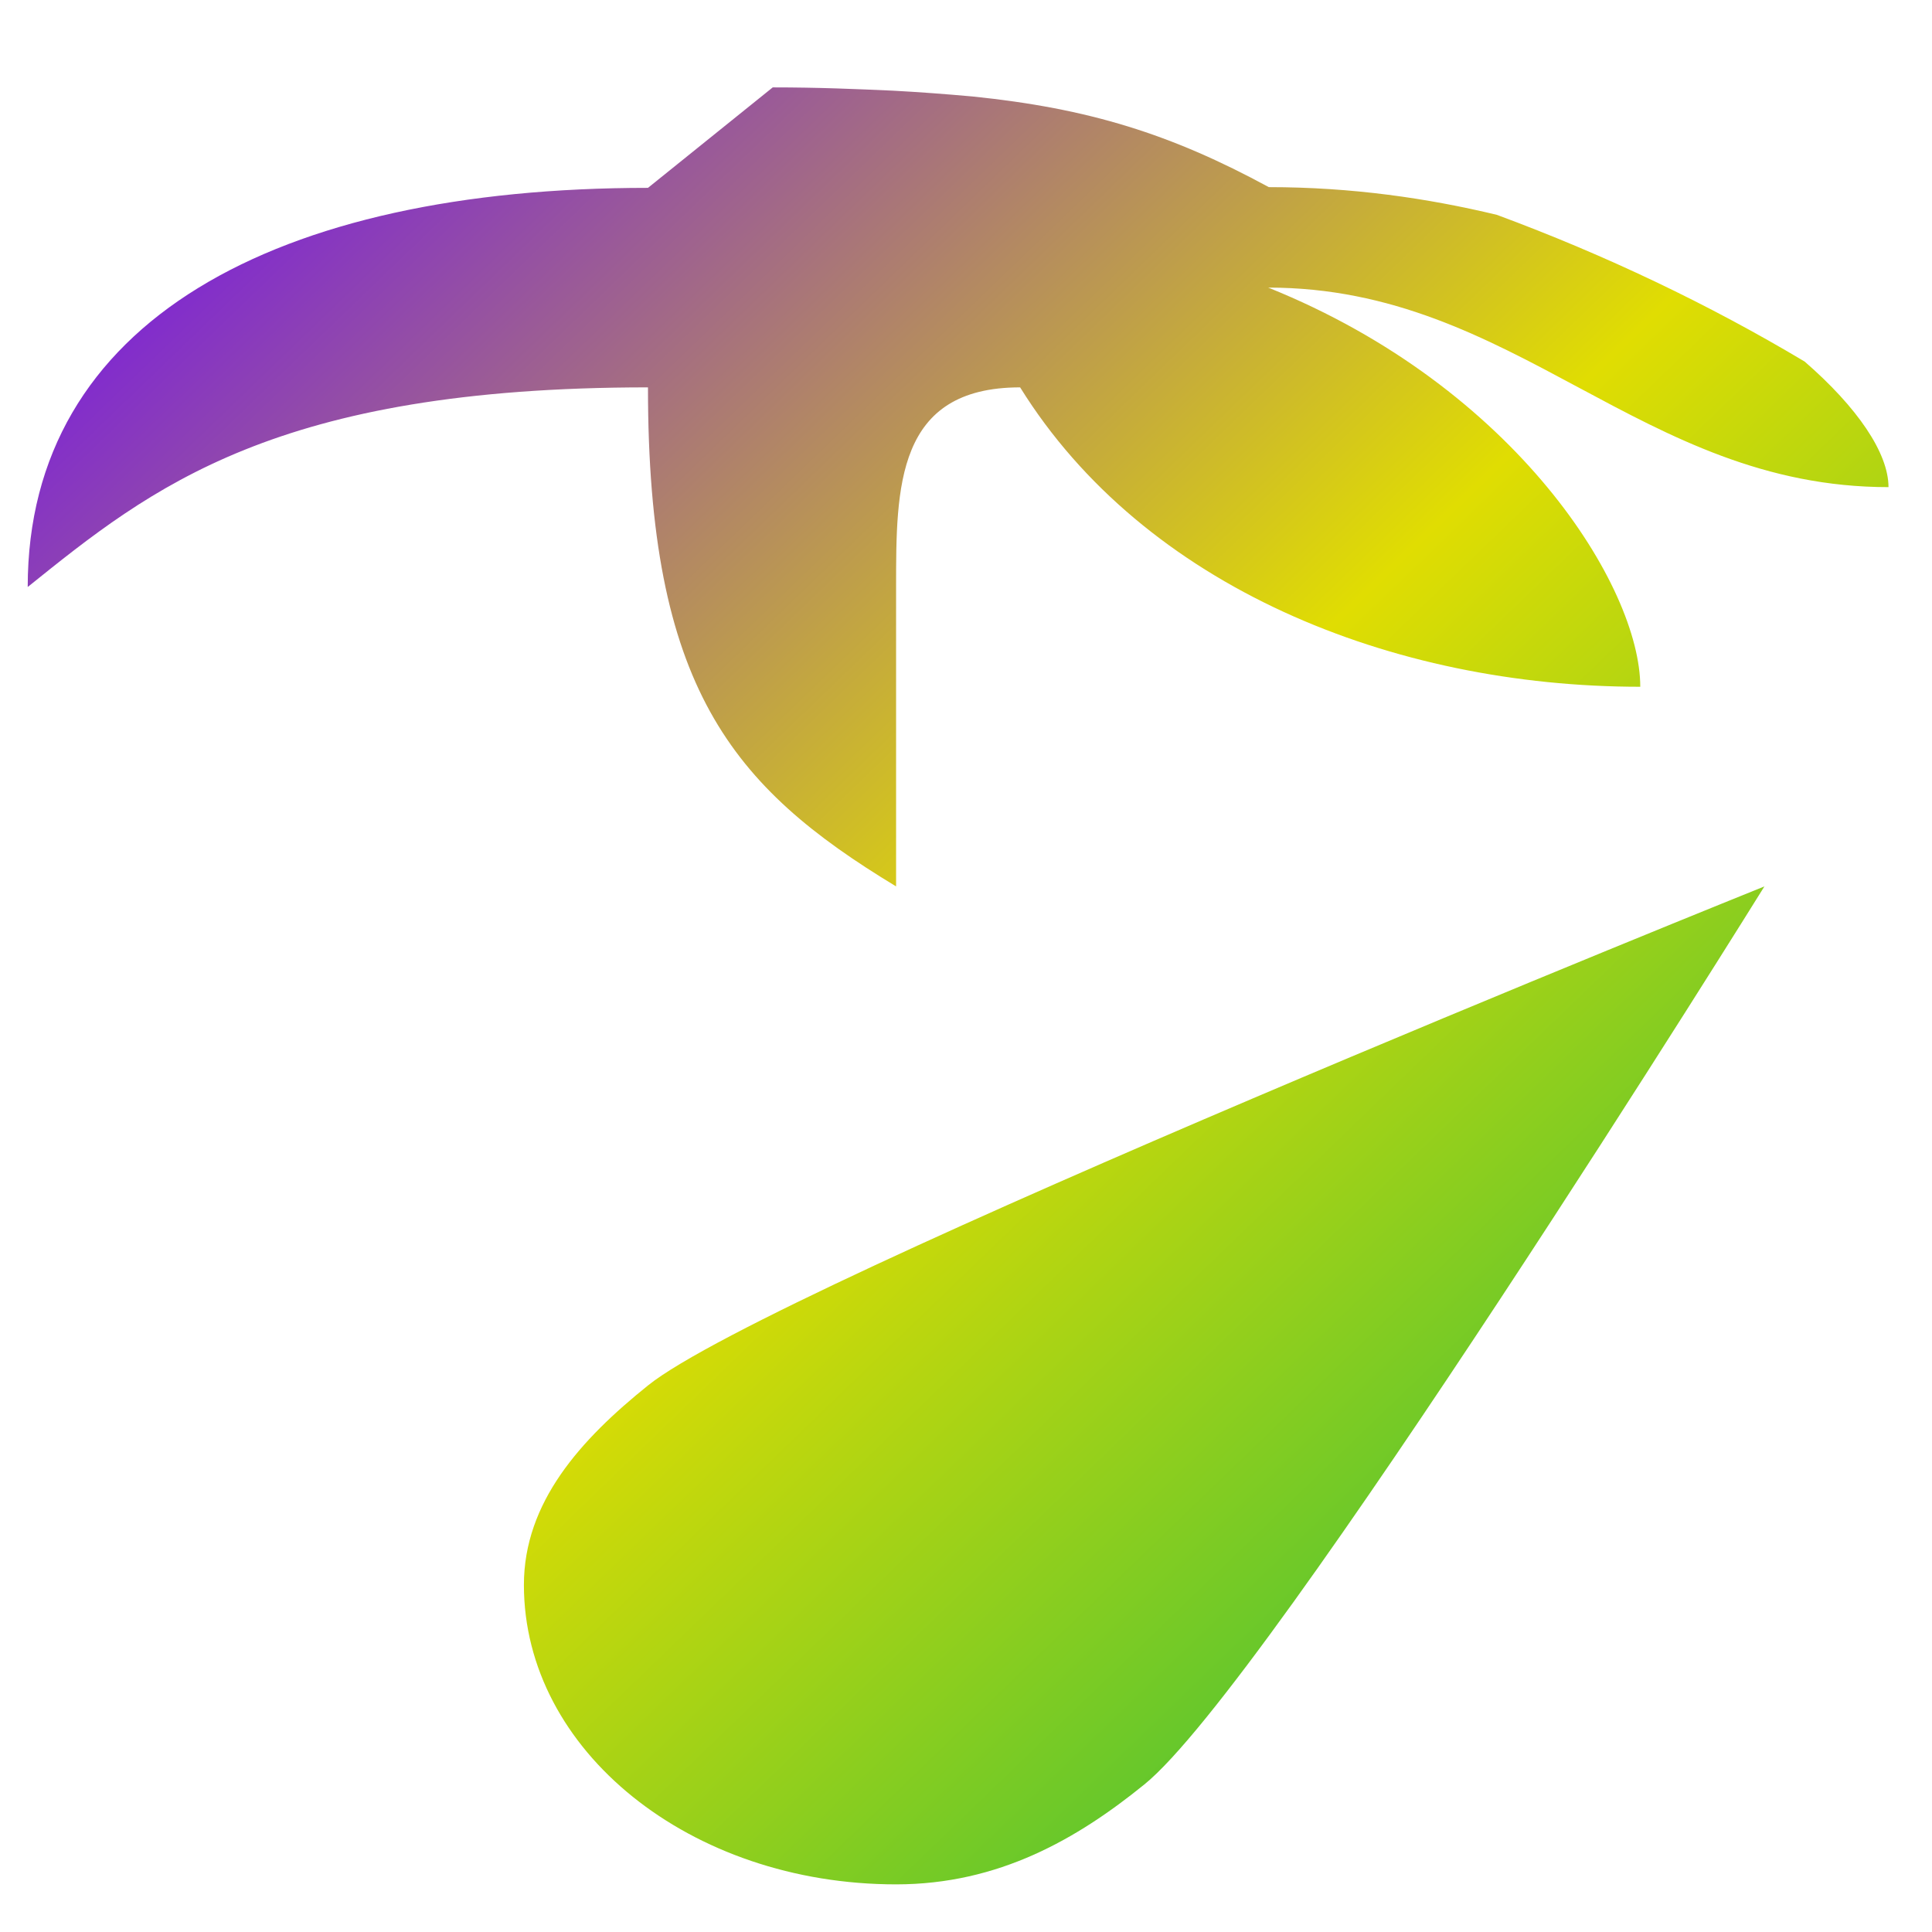 <svg xmlns="http://www.w3.org/2000/svg" xmlns:xlink="http://www.w3.org/1999/xlink" width="64" height="64" viewBox="0 0 64 64" version="1.1"><defs><linearGradient id="linear0" x1="0%" x2="100%" y1="0%" y2="100%"><stop offset="0%" style="stop-color:#6a00ff; stop-opacity:1"/><stop offset="50%" style="stop-color:#e0dd02; stop-opacity:1"/><stop offset="100%" style="stop-color:#00b54e; stop-opacity:1"/></linearGradient></defs><g id="surface1"><path style=" stroke:none;fill-rule:nonzero;fill:url(#linear0);" d="M 25.574 2.914 L 21.465 6.223 C 9.137 6.223 0.918 10.652 0.918 19.445 C 5.027 16.137 9.137 12.832 21.465 12.832 C 21.465 22.75 24.219 26.059 29.684 29.363 L 29.684 19.445 C 29.684 16.137 29.684 12.832 33.793 12.832 C 37.902 19.445 46.121 22.75 54.336 22.75 C 54.336 19.445 50.23 12.832 42.012 9.527 C 50.23 9.527 54.336 16.137 62.559 16.137 C 62.559 15.008 61.531 13.496 59.781 11.977 C 56.602 10.078 53.184 8.449 49.586 7.117 C 47.293 6.566 44.781 6.199 42.031 6.199 C 38.785 4.438 36.07 3.59 32.207 3.195 C 31.336 3.117 30.465 3.051 29.59 3.004 C 28.352 2.949 27.129 2.895 25.598 2.895 Z M 58.449 29.363 C 58.449 29.363 25.574 42.586 21.465 45.895 C 19.234 47.688 17.355 49.762 17.355 52.504 C 17.355 57.992 22.863 62.422 29.684 62.422 C 33.086 62.422 35.684 60.914 37.902 59.117 C 42.012 55.809 58.449 29.363 58.449 29.363 Z M 58.449 29.363 "/></g></svg>
